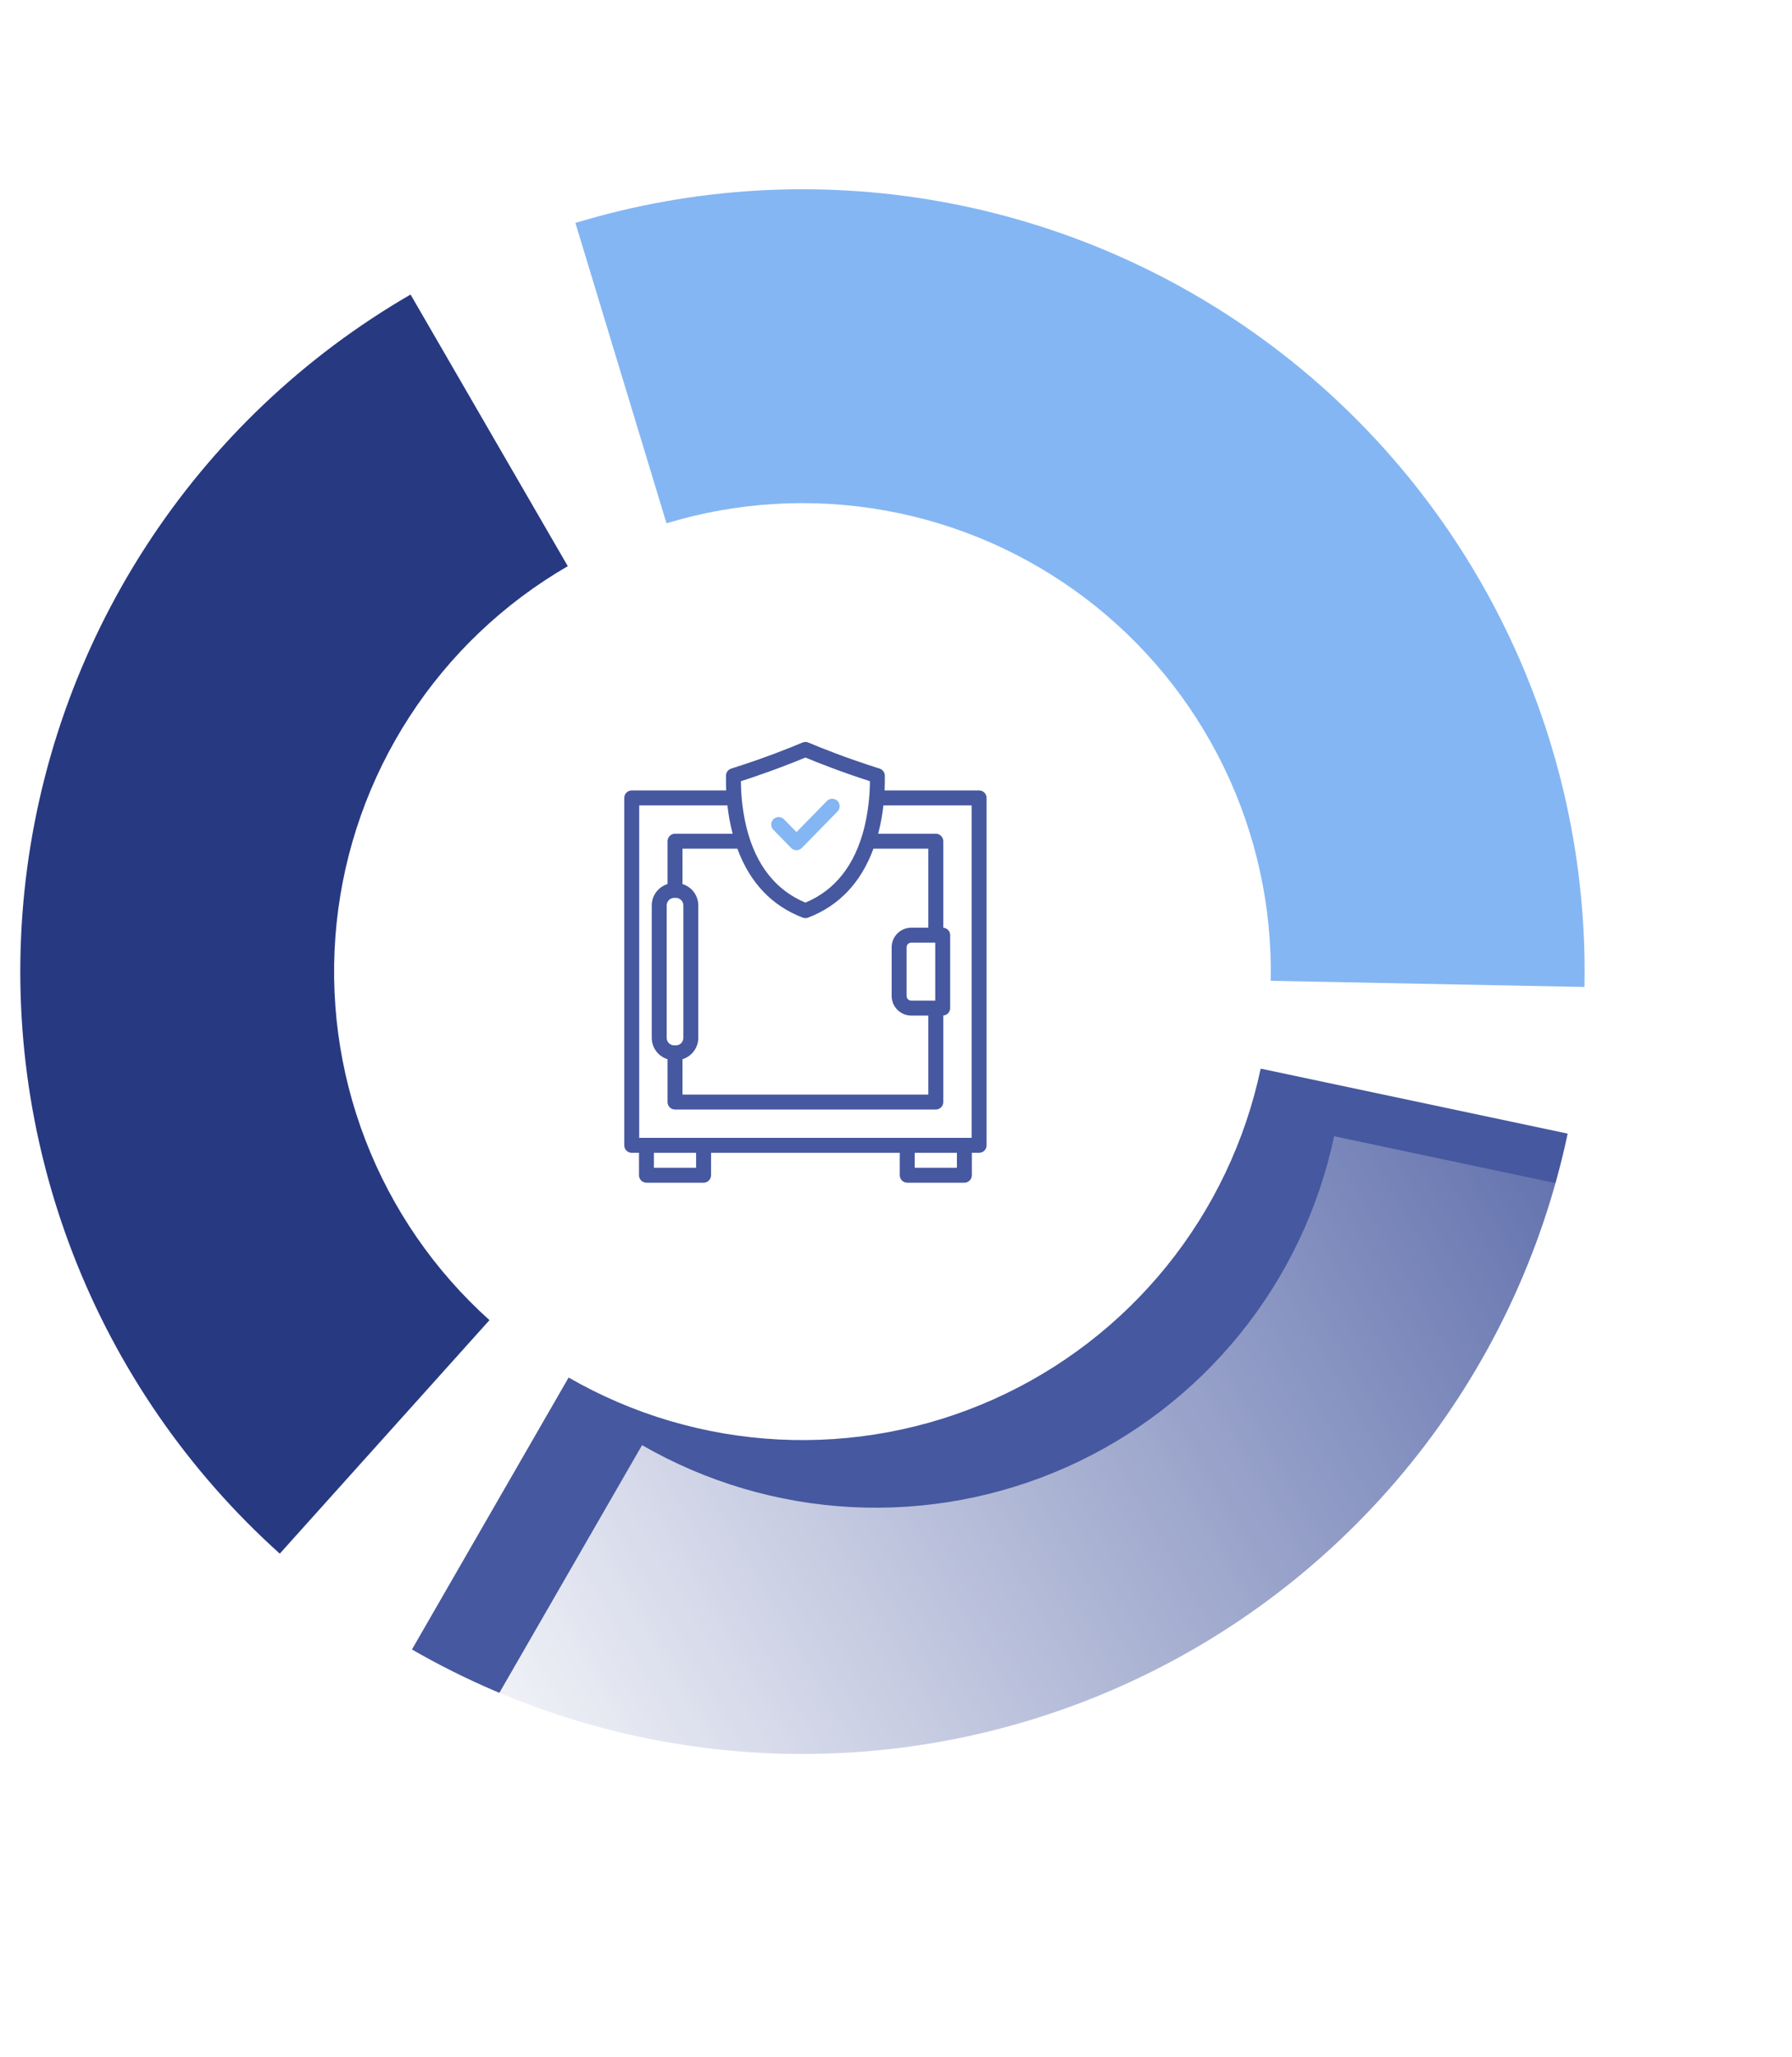 <svg width="244" height="280" viewBox="0 0 244 280" fill="none" xmlns="http://www.w3.org/2000/svg">
<path d="M38.096 211.494C25.592 200.263 15.925 186.232 9.883 170.549C3.841 154.866 1.596 137.975 3.333 121.258C5.07 104.541 10.738 88.473 19.875 74.367C29.011 60.26 41.357 48.516 55.902 40.095L77.31 77.072C68.6 82.115 61.207 89.147 55.736 97.594C50.265 106.041 46.871 115.663 45.831 125.673C44.791 135.683 46.135 145.798 49.753 155.189C53.371 164.58 59.16 172.982 66.647 179.707L38.096 211.494Z" fill="#273981"/>
<path d="M78.348 30.348C94.432 25.47 111.441 24.467 127.986 27.422C144.531 30.376 160.142 37.205 173.542 47.349C186.943 57.493 197.752 70.664 205.086 85.786C212.421 100.908 216.072 117.551 215.742 134.355L173.024 133.516C173.222 123.453 171.035 113.487 166.643 104.432C162.251 95.377 155.778 87.49 147.754 81.415C139.73 75.341 130.382 71.252 120.474 69.483C110.567 67.713 100.382 68.314 90.751 71.235L78.348 30.348Z" fill="#84B6F3"/>
<path d="M213.454 154.317C209.974 170.759 202.652 186.145 192.086 199.215C181.52 212.285 168.011 222.67 152.663 229.519C137.315 236.368 120.564 239.487 103.78 238.622C86.995 237.756 70.654 232.931 56.091 224.54L77.423 187.519C86.143 192.544 95.929 195.433 105.979 195.952C116.03 196.47 126.061 194.602 135.251 190.501C144.442 186.399 152.531 180.181 158.858 172.355C165.185 164.528 169.57 155.315 171.654 145.469L213.454 154.317Z" fill="#46589F"/>
<g filter="url(#filter0_b)">
<path d="M223.454 163.522C219.974 179.964 212.652 195.35 202.086 208.42C191.52 221.491 178.011 231.875 162.663 238.724C147.315 245.573 130.564 248.692 113.78 247.827C96.995 246.961 80.654 242.136 66.091 233.745L87.423 196.724C96.143 201.749 105.929 204.639 115.979 205.157C126.03 205.675 136.061 203.807 145.251 199.706C154.442 195.604 162.531 189.386 168.858 181.56C175.185 173.733 179.57 164.52 181.654 154.674L223.454 163.522Z" fill="url(#paint0_linear)"/>
</g>
<path d="M133.313 107.6H120.447C120.482 106.845 120.489 106.157 120.477 105.576C120.473 105.364 120.402 105.158 120.274 104.988C120.147 104.818 119.969 104.692 119.767 104.627C115.162 103.17 111.71 101.779 110.063 101.081C109.937 101.028 109.802 101 109.665 101C109.528 101 109.393 101.028 109.267 101.081C107.621 101.779 104.171 103.169 99.564 104.627C99.361 104.691 99.183 104.817 99.055 104.987C98.927 105.157 98.856 105.363 98.852 105.576C98.84 106.157 98.846 106.846 98.88 107.6H86.017C85.748 107.601 85.489 107.708 85.298 107.899C85.107 108.089 85 108.348 85 108.618V155.913C85 156.183 85.107 156.442 85.298 156.632C85.489 156.823 85.748 156.93 86.017 156.931H87.006V159.983C87.006 160.252 87.113 160.511 87.304 160.702C87.495 160.893 87.753 161 88.023 161H95.801C96.071 161 96.329 160.893 96.52 160.702C96.711 160.511 96.818 160.252 96.818 159.983V156.928H122.513V159.98C122.513 160.25 122.62 160.509 122.811 160.7C123.002 160.89 123.261 160.998 123.53 160.998H131.31C131.58 160.998 131.839 160.89 132.029 160.7C132.22 160.509 132.327 160.25 132.327 159.98V156.928H133.316C133.586 156.928 133.844 156.821 134.035 156.63C134.226 156.439 134.333 156.181 134.333 155.911V108.618C134.333 108.484 134.307 108.351 134.255 108.228C134.204 108.104 134.129 107.992 134.034 107.897C133.939 107.803 133.827 107.728 133.703 107.677C133.579 107.626 133.447 107.6 133.313 107.6ZM127.343 128.318V136.213H124.075C123.907 136.212 123.746 136.145 123.628 136.026C123.51 135.907 123.443 135.746 123.443 135.579V128.951C123.443 128.783 123.51 128.622 123.629 128.503C123.748 128.384 123.909 128.317 124.077 128.317L127.343 128.318ZM126.402 126.283H124.077C123.37 126.285 122.692 126.567 122.191 127.067C121.691 127.567 121.41 128.245 121.408 128.952V135.58C121.41 136.287 121.691 136.965 122.192 137.465C122.692 137.966 123.37 138.247 124.077 138.249H126.403V149.004H92.928V144.187C93.549 143.996 94.093 143.612 94.48 143.09C94.867 142.568 95.077 141.937 95.079 141.287V123.244C95.077 122.594 94.867 121.962 94.48 121.441C94.093 120.919 93.549 120.534 92.928 120.344V115.528H100.402C102.097 120.142 105.081 123.297 109.301 124.915C109.535 125.005 109.795 125.005 110.03 124.915C114.249 123.297 117.233 120.142 118.928 115.528H126.402V126.283ZM91.795 122.227H92.028C92.298 122.227 92.556 122.334 92.747 122.525C92.938 122.716 93.045 122.974 93.045 123.244V141.287C93.045 141.557 92.938 141.815 92.747 142.006C92.556 142.197 92.298 142.304 92.028 142.304H91.795C91.526 142.304 91.267 142.197 91.076 142.006C90.886 141.815 90.778 141.557 90.778 141.287V123.244C90.778 122.974 90.886 122.716 91.076 122.525C91.267 122.334 91.526 122.227 91.795 122.227ZM109.665 103.121C111.37 103.833 114.448 105.051 118.447 106.342C118.439 108.501 118.176 110.652 117.662 112.75C116.381 117.789 113.692 121.192 109.665 122.87C105.638 121.191 102.949 117.789 101.668 112.75C101.154 110.652 100.891 108.501 100.883 106.342C104.885 105.049 107.961 103.833 109.665 103.121ZM87.035 109.635H99.045C99.18 110.854 99.397 112.062 99.696 113.251C99.717 113.334 99.741 113.412 99.763 113.494H91.91C91.641 113.494 91.382 113.601 91.191 113.792C91.001 113.982 90.893 114.241 90.893 114.511V120.344C90.272 120.535 89.729 120.919 89.342 121.441C88.955 121.963 88.745 122.594 88.742 123.244V141.287C88.745 141.937 88.955 142.568 89.342 143.09C89.729 143.612 90.272 143.996 90.893 144.187V150.02C90.893 150.29 91.001 150.548 91.191 150.739C91.382 150.93 91.641 151.037 91.91 151.037H127.42C127.689 151.037 127.948 150.93 128.139 150.739C128.33 150.549 128.437 150.29 128.437 150.02V138.24C128.692 138.221 128.931 138.107 129.105 137.92C129.28 137.732 129.377 137.486 129.378 137.23V127.301C129.377 127.045 129.28 126.798 129.105 126.611C128.931 126.424 128.692 126.31 128.437 126.291V114.511C128.437 114.241 128.33 113.982 128.139 113.792C127.948 113.601 127.689 113.494 127.42 113.494H119.567C119.589 113.412 119.613 113.334 119.634 113.251C119.933 112.062 120.15 110.854 120.285 109.635H132.295V154.893H87.035V109.635ZM94.782 158.963H89.038V156.928H94.782V158.963ZM130.291 158.963H124.548V156.928H130.293L130.291 158.963Z" fill="#46589F"/>
<path d="M107.718 115.432C107.813 115.529 107.926 115.607 108.051 115.659C108.176 115.712 108.31 115.739 108.445 115.739C108.581 115.739 108.715 115.712 108.84 115.66C108.964 115.607 109.077 115.53 109.172 115.434L114.032 110.471C114.127 110.376 114.203 110.263 114.255 110.139C114.306 110.014 114.333 109.88 114.332 109.746C114.332 109.611 114.305 109.478 114.252 109.353C114.2 109.229 114.123 109.117 114.027 109.022C113.93 108.928 113.816 108.854 113.691 108.804C113.566 108.754 113.432 108.73 113.297 108.732C113.162 108.734 113.029 108.763 112.906 108.817C112.783 108.872 112.671 108.95 112.578 109.047L108.448 113.269L106.752 111.53C106.659 111.434 106.548 111.358 106.425 111.305C106.302 111.253 106.17 111.225 106.037 111.223C105.903 111.221 105.77 111.246 105.646 111.296C105.522 111.345 105.409 111.419 105.314 111.512C105.218 111.606 105.142 111.717 105.089 111.84C105.036 111.963 105.008 112.095 105.007 112.228C105.005 112.362 105.03 112.494 105.08 112.618C105.129 112.742 105.203 112.856 105.296 112.951L107.718 115.432Z" fill="#84B6F3"/>
<defs>
<filter id="filter0_b" x="0.394" y="74.555" width="295.716" height="260.219" filterUnits="userSpaceOnUse" color-interpolation-filters="sRGB">
<feFlood flood-opacity="0" result="BackgroundImageFix"/>
<feGaussianBlur in="BackgroundImage" stdDeviation="27.5"/>
<feComposite in2="SourceAlpha" operator="in" result="effect1_backgroundBlur"/>
<feBlend mode="normal" in="SourceGraphic" in2="effect1_backgroundBlur" result="shape"/>
</filter>
<linearGradient id="paint0_linear" x1="27.012" y1="194.685" x2="211.513" y2="88.251" gradientUnits="userSpaceOnUse">
<stop stop-color="white"/>
<stop offset="1" stop-color="white" stop-opacity="0"/>
</linearGradient>
</defs>
</svg>
